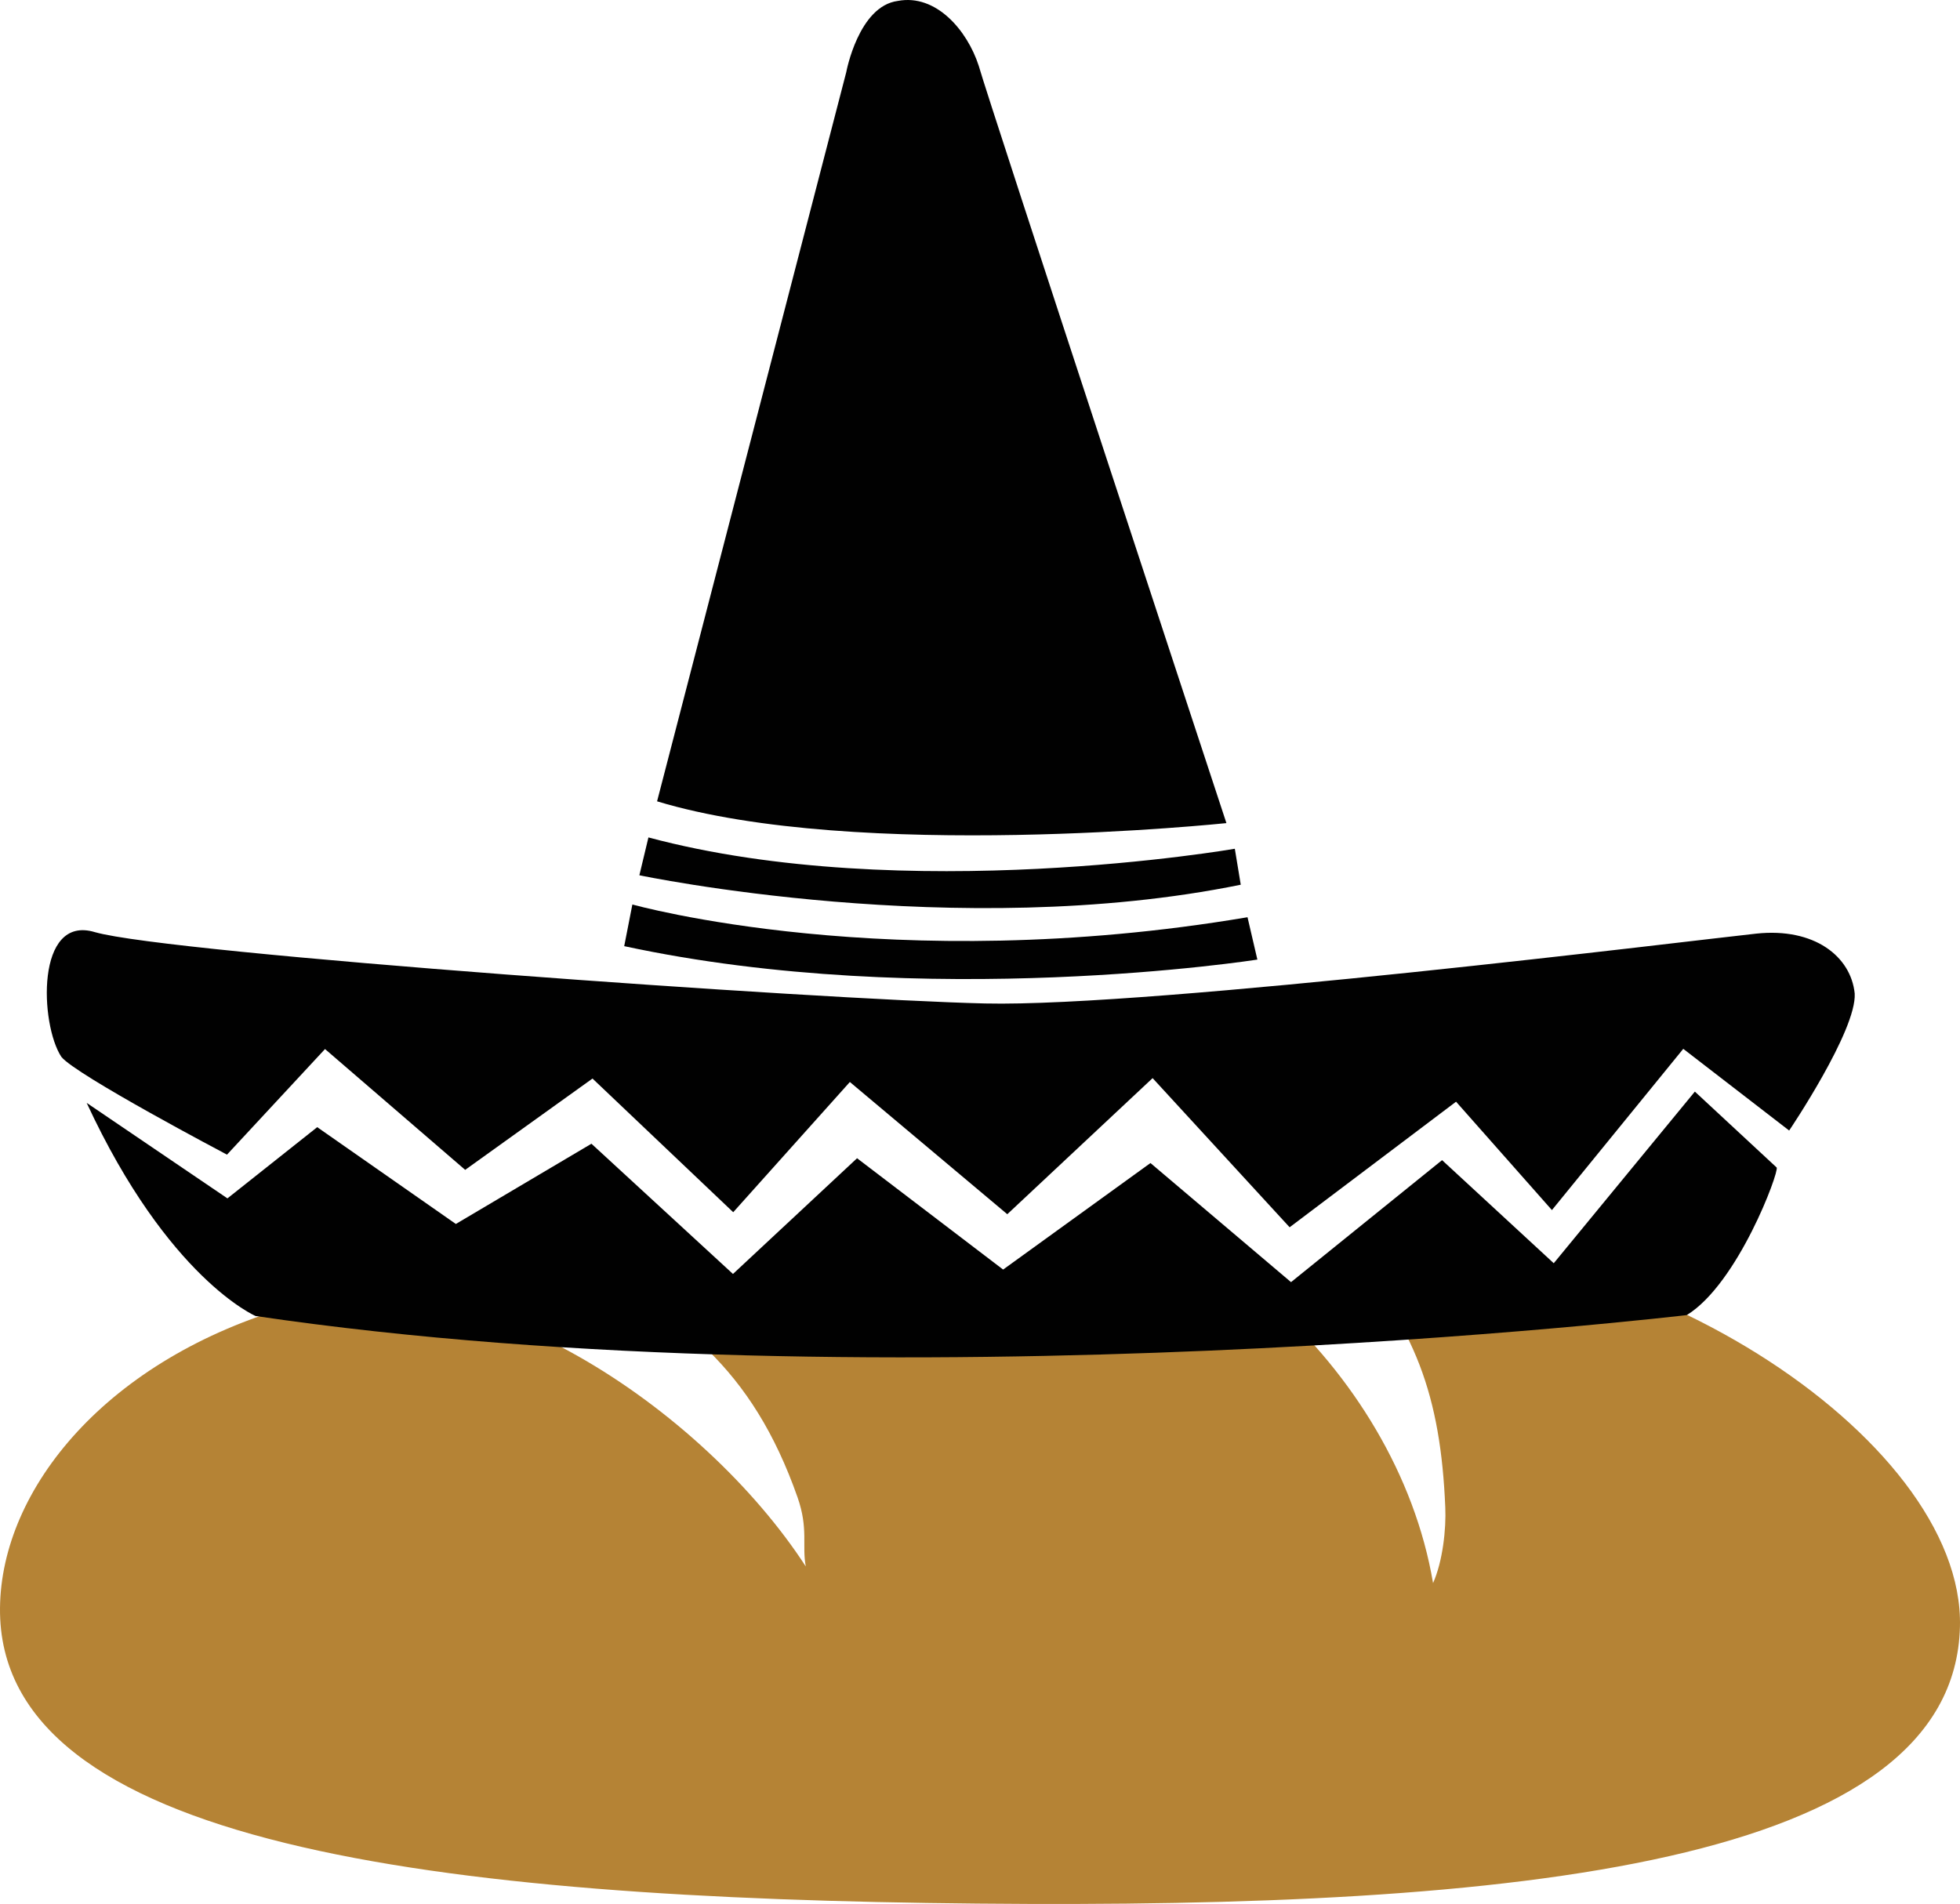 <?xml version="1.0" encoding="utf-8"?>
<!-- Generator: Adobe Illustrator 17.0.2, SVG Export Plug-In . SVG Version: 6.00 Build 0)  -->
<!DOCTYPE svg PUBLIC "-//W3C//DTD SVG 1.1//EN" "http://www.w3.org/Graphics/SVG/1.1/DTD/svg11.dtd">
<svg version="1.1" id="Calque_1" xmlns="http://www.w3.org/2000/svg" xmlns:xlink="http://www.w3.org/1999/xlink" x="0px" y="0px"
	 width="1319.155px" height="1281.676px" viewBox="0 0 1319.155 1281.676" enable-background="new 0 0 1319.155 1281.676"
	 xml:space="preserve">
<path fill="#B58335" d="M903.846,838.206c48.807,54.332,65.76,101.87,68.878,176.384c0.668,14.725-1.715,36.422-8.22,51.08
	c-12.34-72.986-54.263-140.105-108.336-188.61l-43.148,3.082l-291.333,11.333l-136.085-45.763c-0.672,0.448-1.353,0.884-2.02,1.338
	c73.512,37.001,122.631,73.846,153.261,161.058c7.351,21.14,2.807,32.234,5.48,46.357C473.6,948.585,315.55,840.389,197.062,878.882
	C71.981,914.524,0.763,1002.115,0.006,1082.421c-1.56,159.833,293.402,195.542,657.708,198.994
	c364.307,3.497,657.486-26.598,661.406-186.386C1322.373,966.918,1091.836,819.315,903.846,838.206z"/>
<g>
	<path fill="#010101" d="M1135.27,885.256c0,0-536.549,63.644-963.226,0.632c0,0-58.846-25.105-113.713-143.484l94.74,64.293
		l60.429-47.94l93.306,65.173l91.254-54.02l95.261,87.669l83.512-77.901l98.31,74.938l99.161-71.706l94.609,80.17l101.655-82.122
		l75.163,69.395l94.972-115.54l55.064,51.121C1197.525,788.805,1169.698,864.131,1135.27,885.256z"/>
	<path fill="#010101" d="M1204.177,761.028c0,0,45.514-67.42,44.112-92.23c-2.559-25.087-27.287-44.47-66.214-40.33
		c-38.927,4.14-405.929,49.644-519.107,47.018c-113.178-2.627-548.773-33.51-599.143-48.019
		C23.873,615.452,26.919,689.605,41.28,711.4c9.356,12.03,111.497,65.858,111.497,65.858l65.972-71.087l94.332,81.328l85.696-61.469
		l94.707,89.984l78.507-87.665l105.955,89.006l97.808-91.61l92.213,100.4l112.022-84.535l64.518,72.965l88.403-108.547
		L1204.177,761.028z"/>
	<path fill="#010101" d="M825.427,554.079c0,0-248.558,26.142-383.188-14.663L569.56,48.595c0,0,8.217-44.534,34.738-47.973
		c25.642-4.873,46.669,19.741,54.412,43.623C665.296,67.849,825.427,554.079,825.427,554.079z"/>
	<path fill="#010101" d="M831.083,571.342c0,0-222.167,38.58-394.664-7.621l-6.097,25.462c0,0,214.341,45.207,404.754,6.366
		L831.083,571.342z"/>
	<path fill="#010101" d="M839.624,617.441l6.634,28.511c0,0-222.493,34.831-426.141-9.04l5.494-28.054
		C425.611,608.858,599.868,657.928,839.624,617.441z"/>
</g>
</svg>
